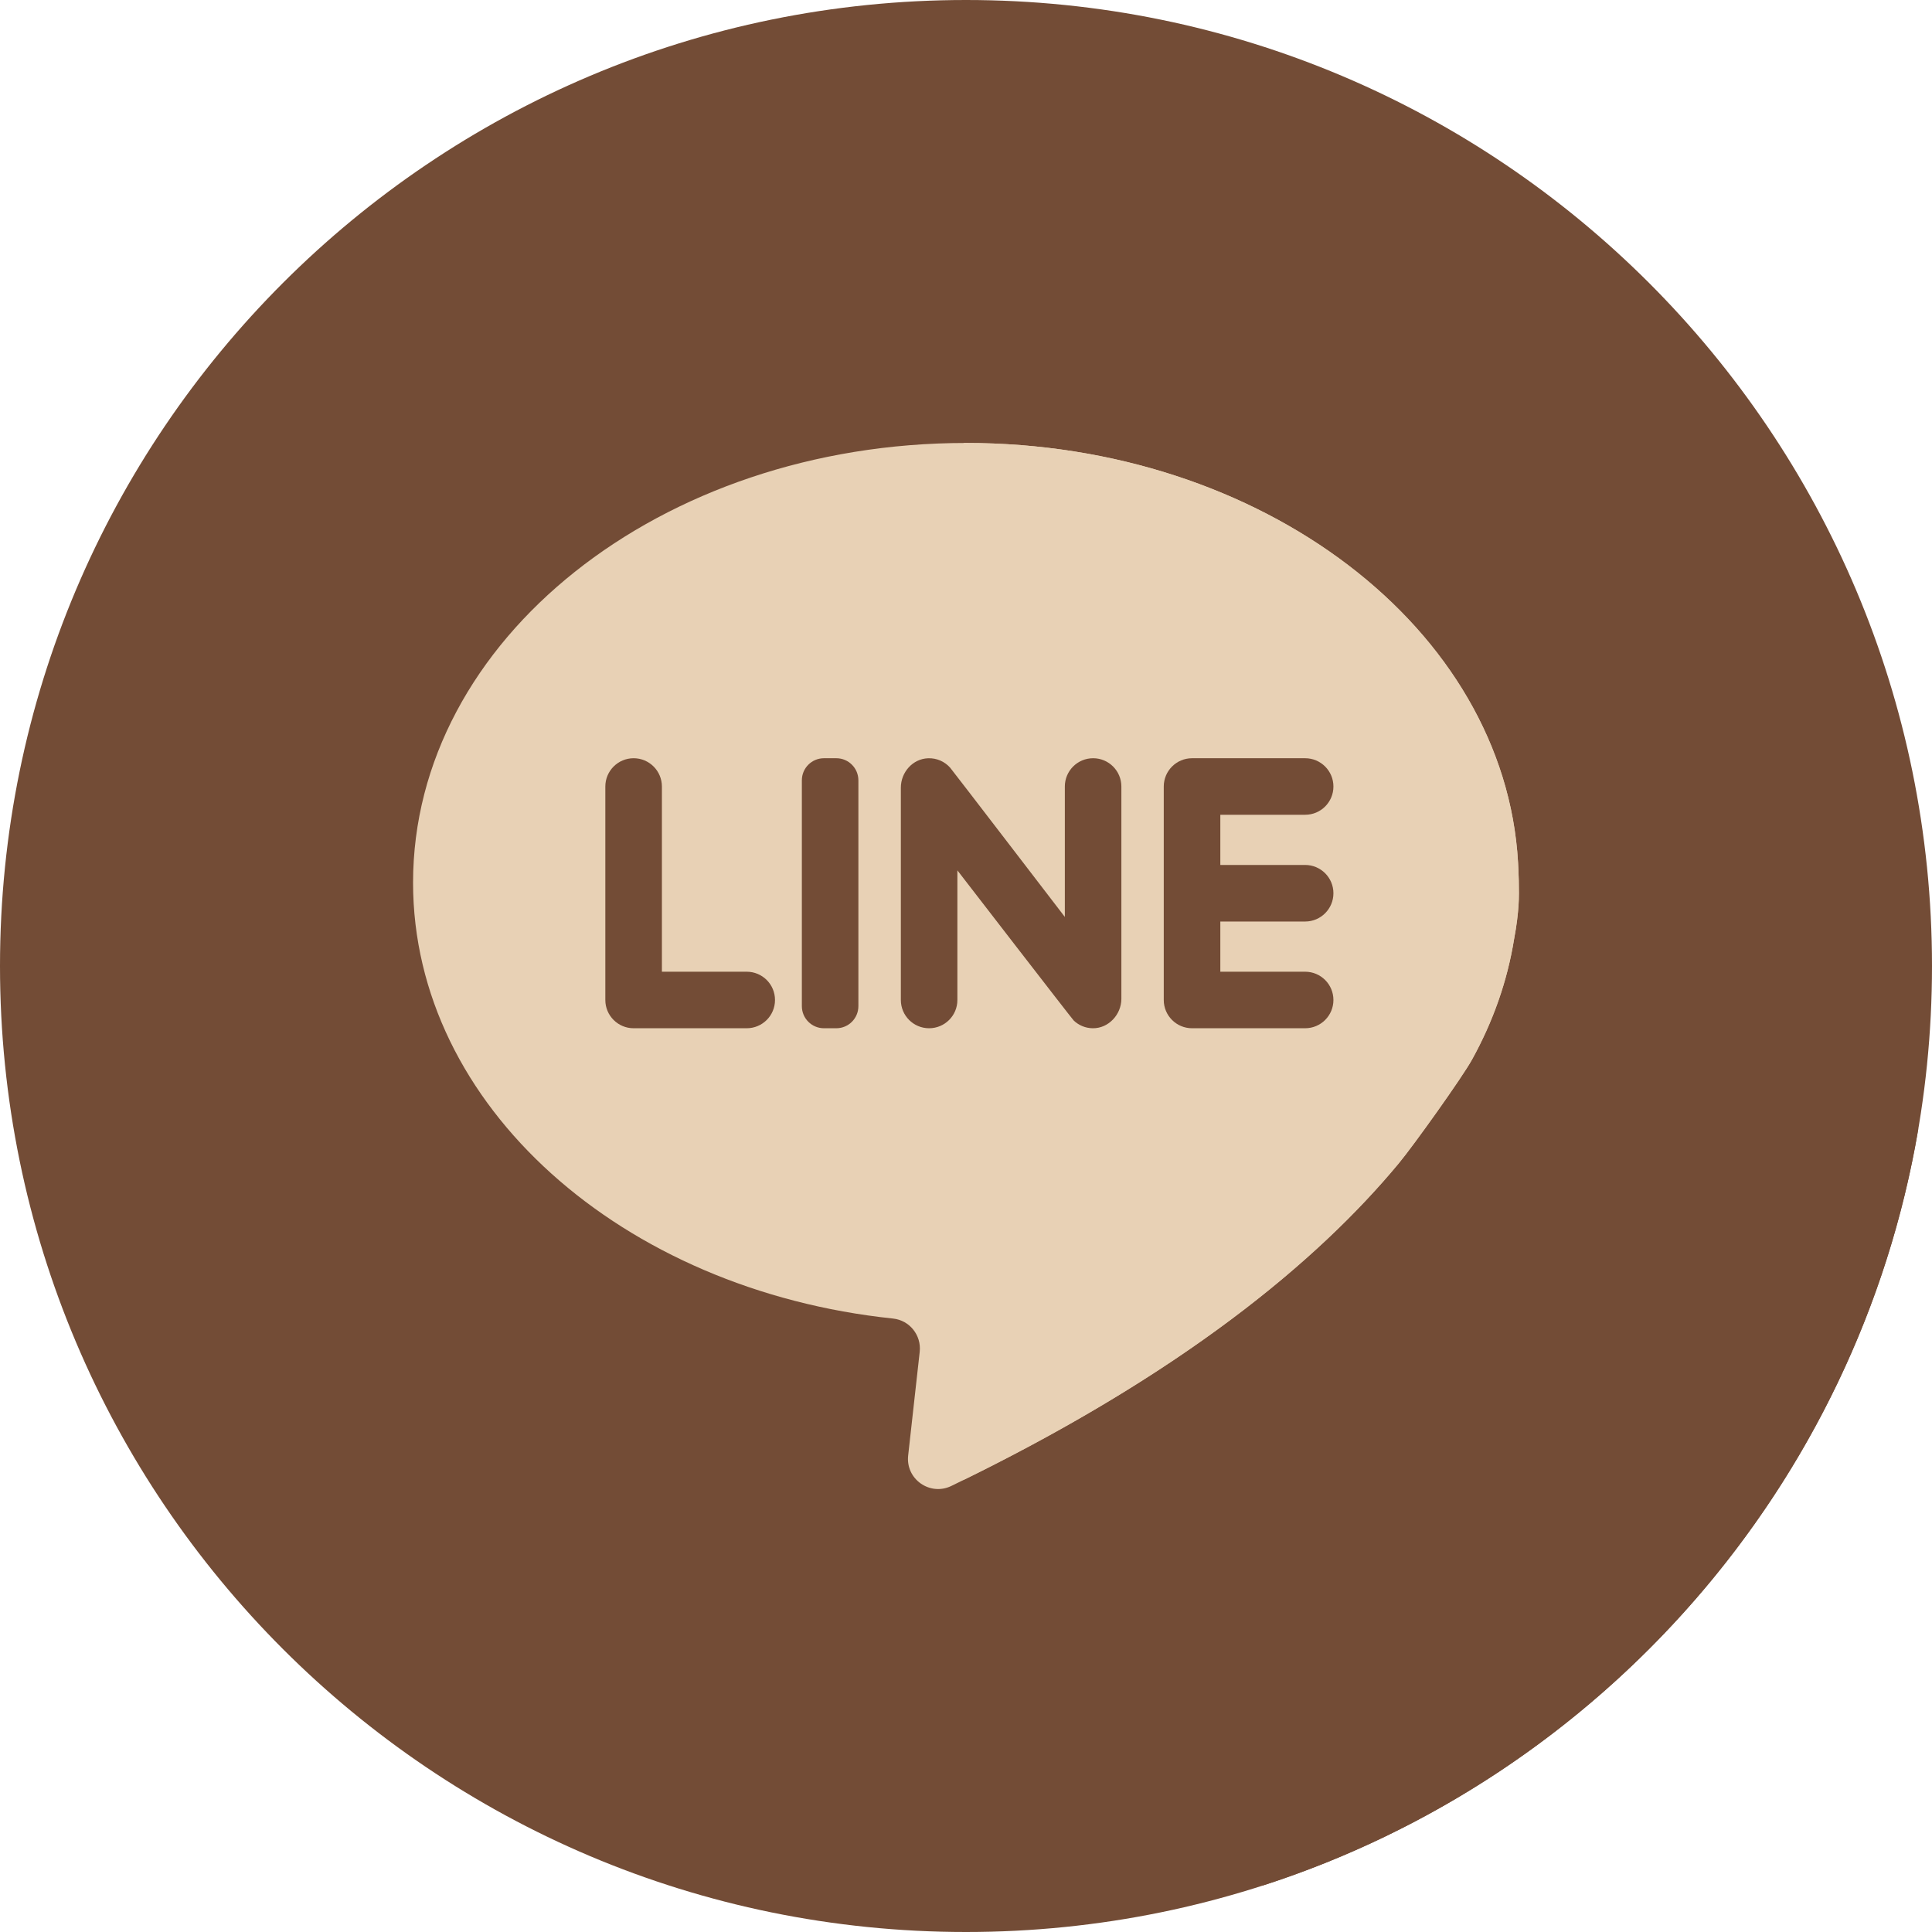 <svg width="50" height="50" viewBox="0 0 50 50" fill="none" xmlns="http://www.w3.org/2000/svg">
<path d="M25 50C38.807 50 50 38.807 50 25C50 11.193 38.807 0 25 0C11.193 0 0 11.193 0 25C0 38.807 11.193 50 25 50Z" fill="#734C36"/>
<path d="M36.068 15.636L14.23 30.336L32.678 48.797C41.432 45.975 48.076 38.459 49.645 29.214L36.068 15.636Z" fill="#734C36"/>
<path d="M39.187 24.292C39.253 23.945 39.285 23.654 39.3 23.426C39.325 23.049 39.297 22.489 39.287 22.314C38.94 16.275 32.674 11.464 24.996 11.464C17.095 11.464 10.69 16.558 10.69 22.843C10.69 28.619 16.101 33.39 23.112 34.124C23.54 34.169 23.849 34.556 23.802 34.984L23.503 37.67C23.436 38.28 24.066 38.724 24.619 38.457C30.541 35.599 34.083 32.658 36.198 30.11C36.583 29.647 37.838 27.889 38.093 27.427C38.637 26.446 39.011 25.393 39.187 24.292Z" fill="#E8D1B5"/>
<path d="M39.286 22.314C38.939 16.275 32.673 11.464 24.995 11.464C24.978 11.464 24.961 11.465 24.943 11.465V38.297C30.67 35.489 34.121 32.61 36.197 30.11C36.582 29.646 37.837 27.888 38.093 27.427C38.636 26.446 39.01 25.393 39.186 24.291C39.252 23.945 39.284 23.654 39.299 23.426C39.324 23.049 39.296 22.489 39.286 22.314Z" fill="#E8D1B5"/>
<path d="M17.13 25.148V20.355C17.13 19.951 16.802 19.623 16.398 19.623C15.994 19.623 15.666 19.951 15.666 20.355V25.88C15.666 26.284 15.994 26.611 16.398 26.611H19.325C19.729 26.611 20.057 26.284 20.057 25.88C20.057 25.475 19.729 25.148 19.325 25.148H17.13V25.148Z" fill="#734C36"/>
<path d="M21.644 26.611H21.324C21.008 26.611 20.752 26.355 20.752 26.039V20.195C20.752 19.879 21.008 19.623 21.324 19.623H21.644C21.959 19.623 22.215 19.879 22.215 20.195V26.039C22.215 26.355 21.959 26.611 21.644 26.611Z" fill="#734C36"/>
<path d="M27.558 20.355V23.73C27.558 23.73 24.635 19.918 24.59 19.868C24.451 19.711 24.245 19.615 24.017 19.624C23.619 19.639 23.314 19.987 23.314 20.385V25.88C23.314 26.284 23.641 26.611 24.045 26.611C24.45 26.611 24.777 26.284 24.777 25.88V22.525C24.777 22.525 27.744 26.37 27.788 26.411C27.917 26.534 28.091 26.61 28.283 26.611C28.689 26.615 29.021 26.256 29.021 25.849V20.355C29.021 19.951 28.694 19.623 28.29 19.623C27.885 19.623 27.558 19.951 27.558 20.355Z" fill="#734C36"/>
<path d="M34.509 20.355C34.509 19.951 34.181 19.623 33.777 19.623H30.85C30.446 19.623 30.118 19.951 30.118 20.355V25.88C30.118 26.284 30.446 26.611 30.85 26.611H33.777C34.181 26.611 34.509 26.284 34.509 25.88C34.509 25.475 34.181 25.148 33.777 25.148H31.582V23.849H33.777C34.181 23.849 34.509 23.521 34.509 23.117C34.509 22.713 34.181 22.385 33.777 22.385H31.582V21.086H33.777C34.181 21.087 34.509 20.759 34.509 20.355Z" fill="#734C36"/>
</svg>
